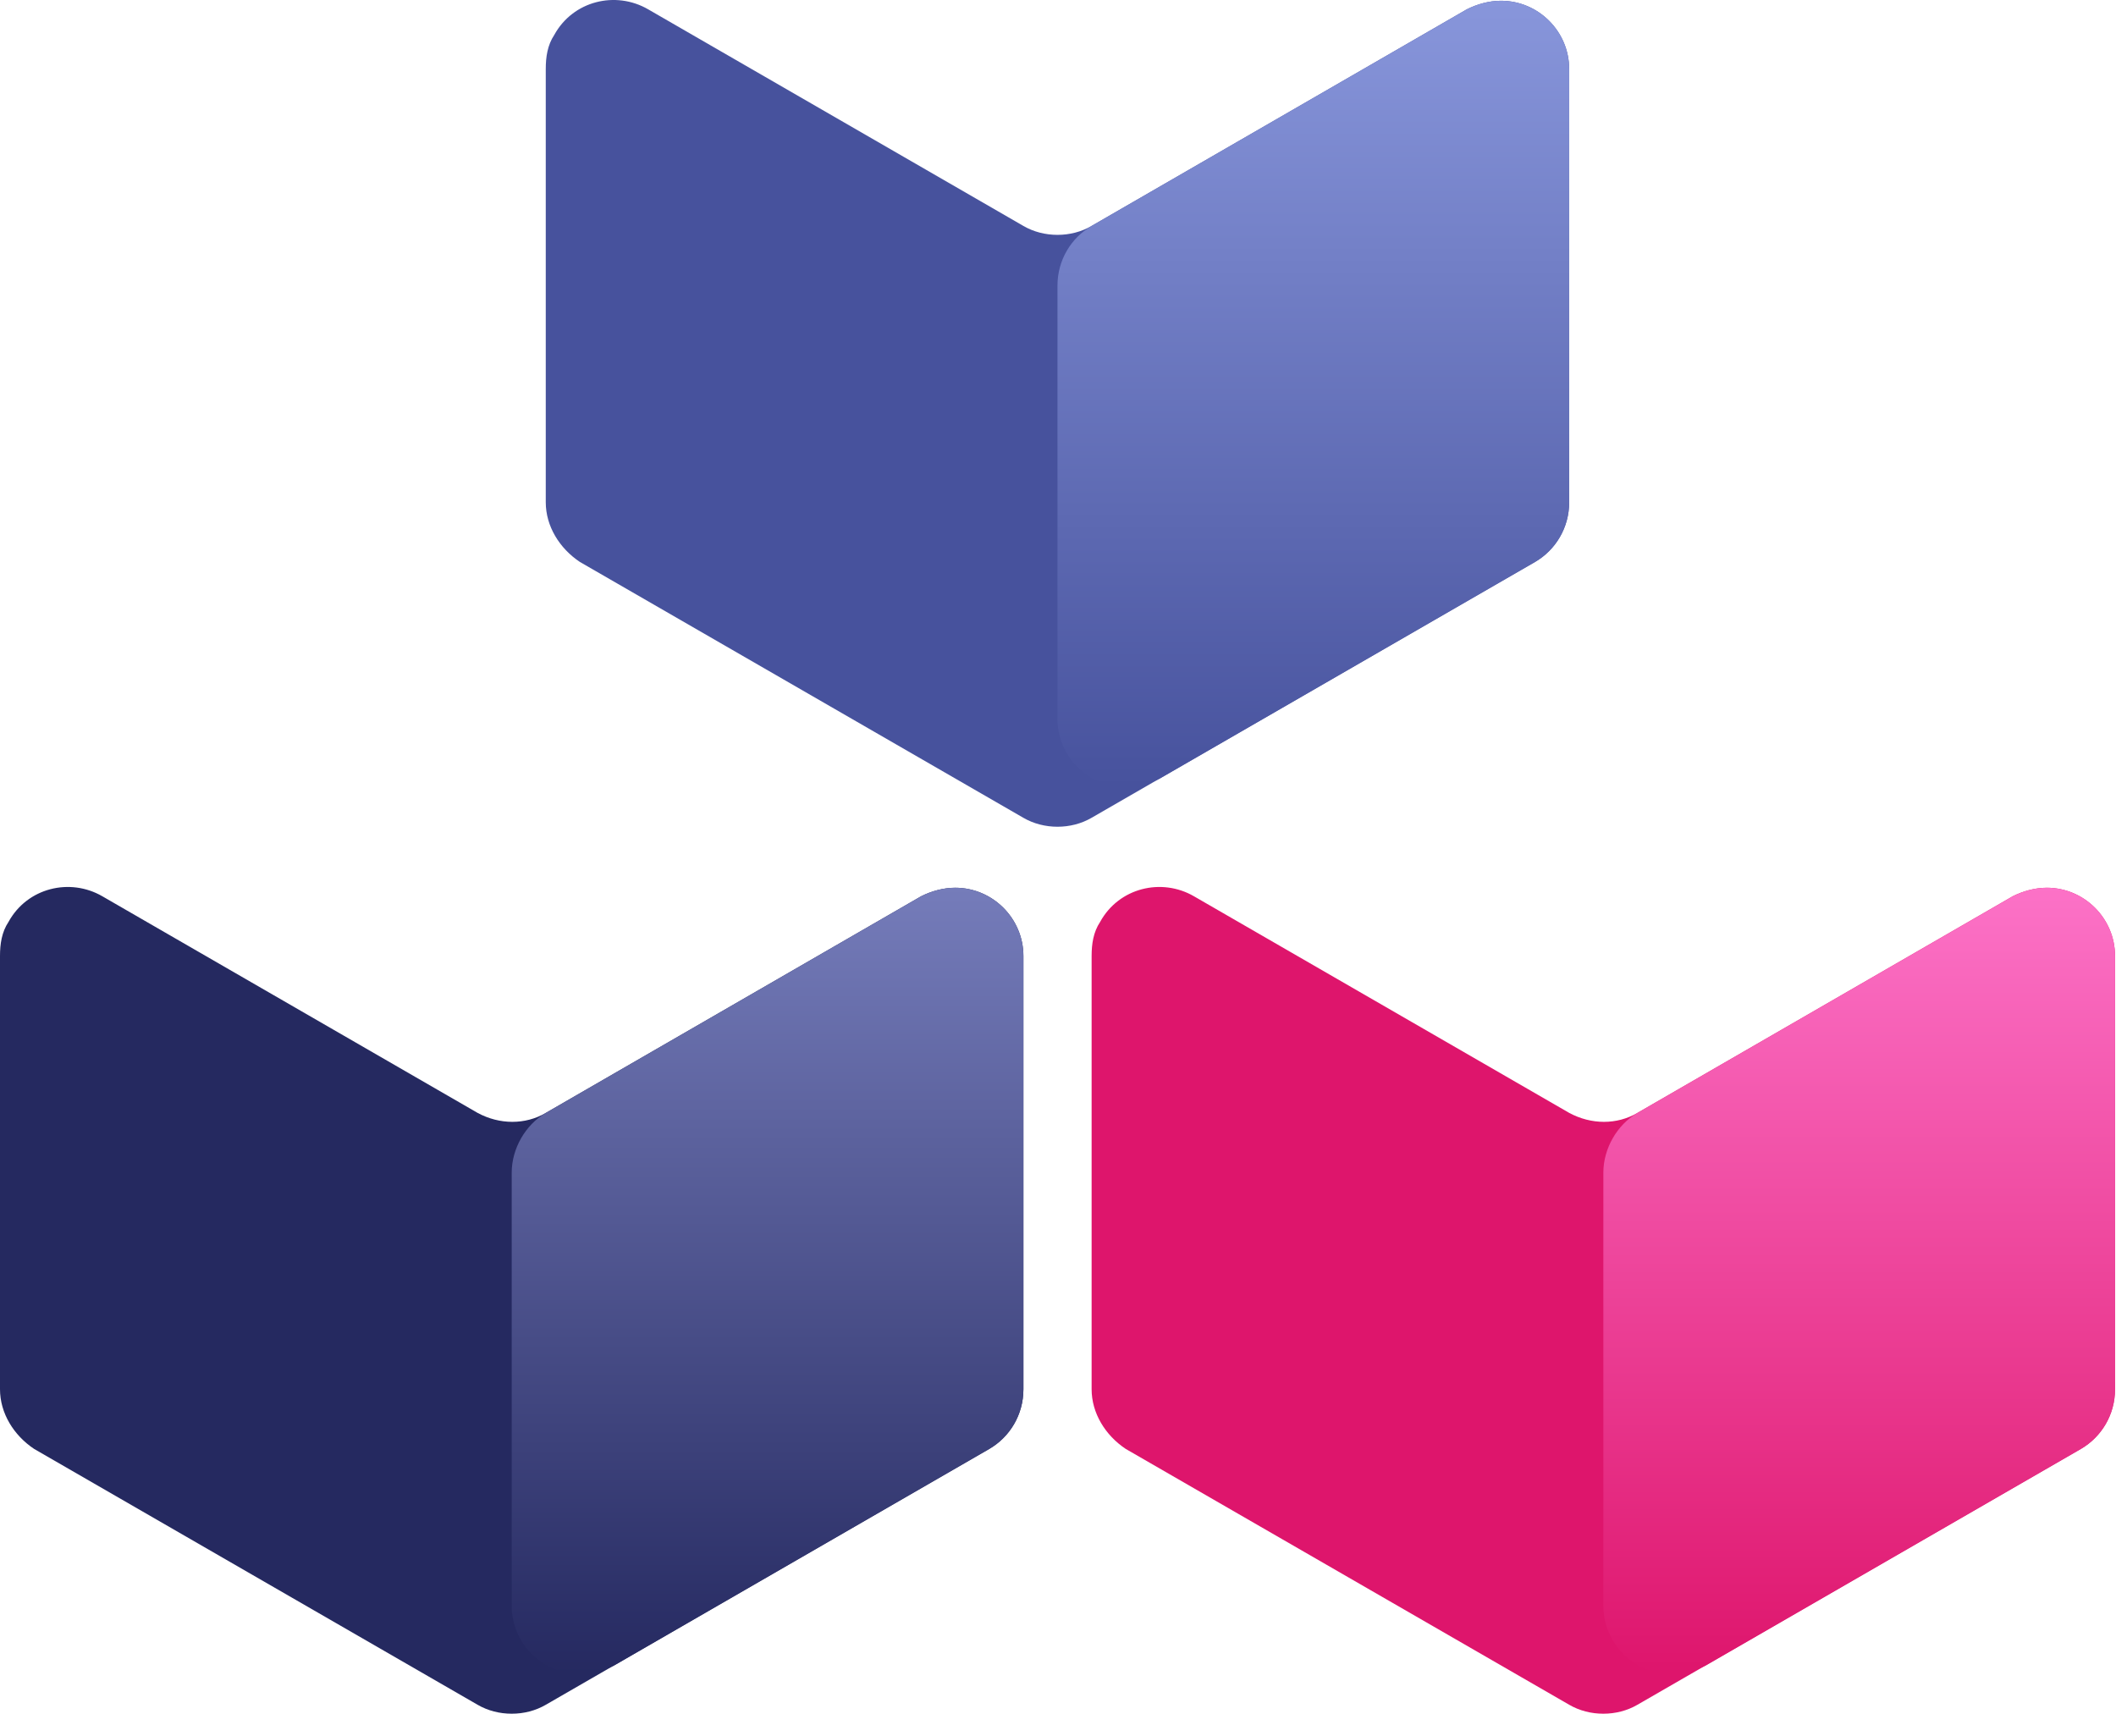 <svg width="89" height="73" viewBox="0 0 89 73" fill="none" xmlns="http://www.w3.org/2000/svg">
<path d="M66.002 46.808L50.219 37.697C48.855 36.907 47.062 37.338 46.273 38.773C45.986 39.203 45.914 39.705 45.914 40.208V58.43C45.914 59.434 46.488 60.367 47.349 60.941L66.002 71.702C66.863 72.204 68.011 72.204 68.871 71.702L87.525 60.941C88.385 60.439 88.959 59.506 88.959 58.43V40.208C88.959 38.629 87.668 37.338 86.09 37.338C85.587 37.338 85.085 37.481 84.655 37.697L68.871 46.808C68.011 47.31 66.934 47.31 66.002 46.808Z" fill="#DE156C"/>
<path d="M67.438 49.319V67.541C67.438 69.12 68.729 70.411 70.307 70.411C70.809 70.411 71.312 70.267 71.742 70.052L87.525 60.941C88.386 60.439 88.96 59.506 88.96 58.43V40.208C88.96 38.629 87.669 37.338 86.09 37.338C85.588 37.338 85.086 37.481 84.656 37.697L68.872 46.808C68.011 47.31 67.438 48.314 67.438 49.319Z" fill="url(#paint0_linear)"/>
<path d="M61.696 0.391L45.913 9.502C45.052 10.004 43.904 10.004 43.043 9.502L27.26 0.391C25.896 -0.399 24.103 0.032 23.314 1.467C23.027 1.897 22.955 2.399 22.955 2.902V21.124C22.955 22.128 23.529 23.061 24.39 23.635L43.043 34.396C43.904 34.898 45.052 34.898 45.913 34.396L64.566 23.635C65.426 23.133 66 22.2 66 21.124V2.902C66 1.323 64.709 0.032 63.131 0.032C62.628 0.032 62.126 0.175 61.696 0.391Z" fill="#47529D"/>
<path d="M61.697 0.391L45.913 9.502C45.053 10.004 44.478 10.937 44.478 12.013V30.235C44.478 31.814 45.77 33.105 47.348 33.105C47.85 33.105 48.353 32.962 48.783 32.746L64.566 23.635C65.427 23.133 66.001 22.2 66.001 21.124V2.902C66.001 1.323 64.71 0.032 63.132 0.032C62.629 0.032 62.127 0.175 61.697 0.391Z" fill="url(#paint1_linear)"/>
<path d="M20.088 46.808L4.305 37.697C2.941 36.907 1.148 37.338 0.359 38.773C0.072 39.203 0 39.705 0 40.208V58.43C0 59.434 0.574 60.367 1.435 60.941L20.088 71.702C20.949 72.204 22.097 72.204 22.957 71.702L41.61 60.941C42.471 60.439 43.045 59.506 43.045 58.43V40.208C43.045 38.629 41.754 37.338 40.176 37.338C39.673 37.338 39.171 37.481 38.741 37.697L22.957 46.808C22.097 47.31 21.02 47.31 20.088 46.808Z" fill="#252960"/>
<path d="M21.523 49.319V67.541C21.523 69.12 22.815 70.411 24.393 70.411C24.895 70.411 25.398 70.267 25.828 70.052L41.611 60.941C42.472 60.439 43.046 59.506 43.046 58.43V40.208C43.046 38.629 41.755 37.338 40.176 37.338C39.674 37.338 39.172 37.481 38.742 37.697L22.958 46.808C22.097 47.31 21.523 48.314 21.523 49.319Z" fill="url(#paint2_linear)"/>
<defs>
<linearGradient id="paint0_linear" x1="78.227" y1="37.322" x2="78.227" y2="70.422" gradientUnits="userSpaceOnUse">
<stop stop-color="#FC72C7"/>
<stop offset="1" stop-color="#DE156C"/>
</linearGradient>
<linearGradient id="paint1_linear" x1="55.268" y1="0.016" x2="55.268" y2="33.116" gradientUnits="userSpaceOnUse">
<stop stop-color="#8896DB"/>
<stop offset="1" stop-color="#47529D"/>
</linearGradient>
<linearGradient id="paint2_linear" x1="32.313" y1="37.32" x2="32.313" y2="70.421" gradientUnits="userSpaceOnUse">
<stop stop-color="#757CBA"/>
<stop offset="1" stop-color="#252960"/>
</linearGradient>
</defs>
</svg>
